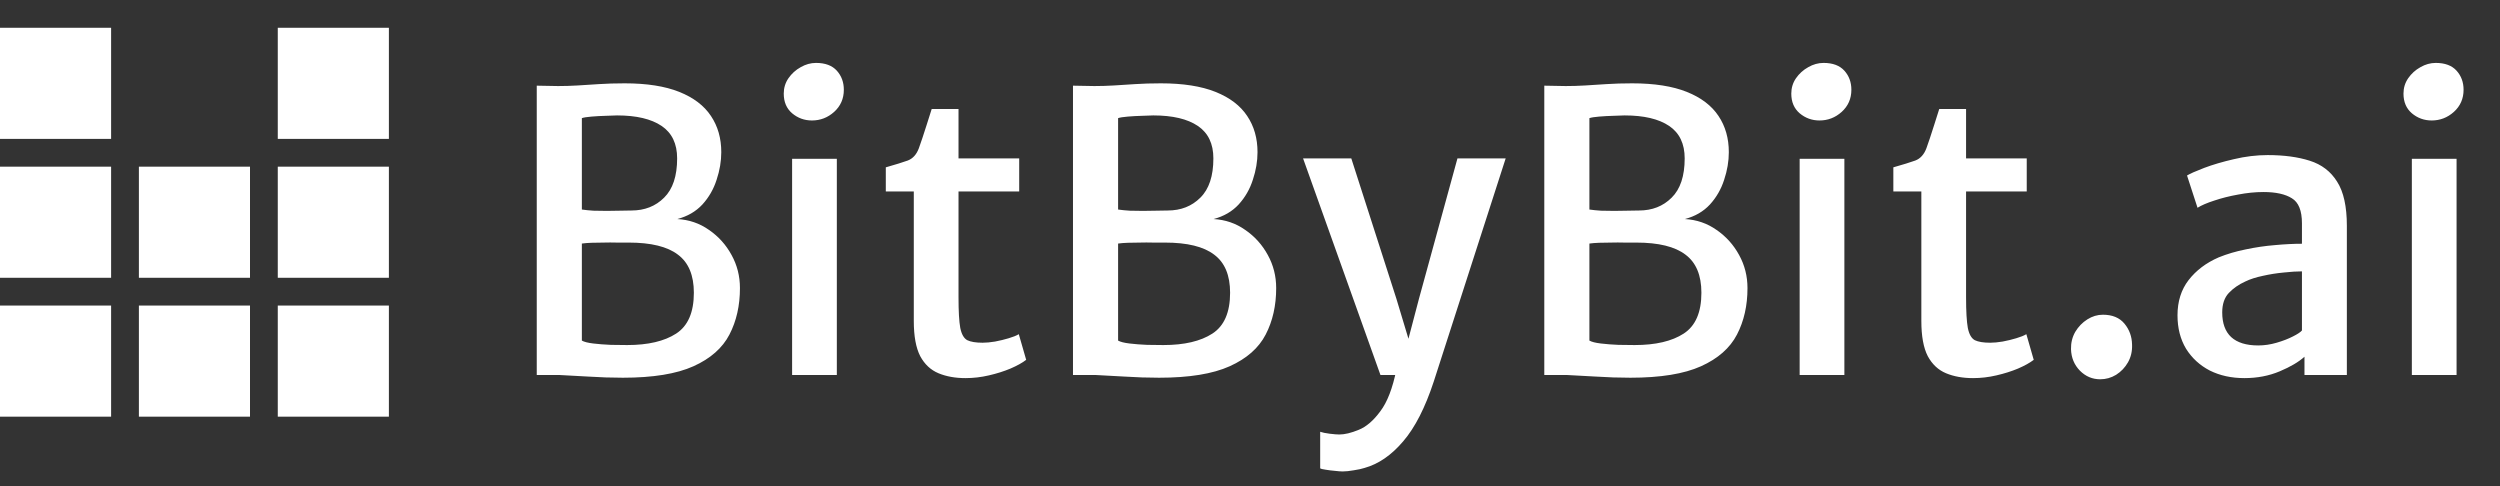<svg width="180" height="35" viewBox="0 0 180 35" fill="none" xmlns="http://www.w3.org/2000/svg">
<rect x="0" y="0" width="180" height="35" fill="#333333" stroke="none"/>
<rect y="22" width="8" height="8" fill="white"/>
<rect y="12" width="8" height="8" fill="white"/>
<rect x="10" y="12" width="8" height="8" fill="white"/>
<rect y="2" width="8" height="8" fill="white"/>
<rect x="20" y="2" width="8" height="8" fill="white"/>
<rect x="20" y="12" width="8" height="8" fill="white"/>
<rect x="20" y="22" width="8" height="8" fill="white"/>
<rect x="10" y="22" width="8" height="8" fill="white"/>
<path d="M38.646 27V6.168L40.186 6.196C40.643 6.196 41.11 6.182 41.586 6.154C42.062 6.117 42.575 6.084 43.126 6.056C43.677 6.019 44.293 6 44.974 6C46.57 6 47.881 6.205 48.908 6.616C49.935 7.027 50.695 7.605 51.19 8.352C51.685 9.089 51.932 9.957 51.932 10.956C51.932 11.609 51.82 12.272 51.596 12.944C51.381 13.616 51.041 14.209 50.574 14.722C50.107 15.226 49.505 15.576 48.768 15.772C49.617 15.819 50.378 16.08 51.05 16.556C51.731 17.023 52.273 17.625 52.674 18.362C53.075 19.09 53.276 19.883 53.276 20.742C53.276 22.002 53.024 23.117 52.52 24.088C52.016 25.059 51.153 25.819 49.93 26.37C48.707 26.921 47.013 27.196 44.848 27.196C44.036 27.196 43.196 27.168 42.328 27.112C41.46 27.065 40.774 27.028 40.27 27H38.646ZM41.894 15.086C42.146 15.123 42.426 15.151 42.734 15.17C43.042 15.179 43.359 15.184 43.686 15.184C44.013 15.175 44.325 15.17 44.624 15.17C44.932 15.161 45.212 15.156 45.464 15.156C46.416 15.156 47.2 14.848 47.816 14.232C48.441 13.616 48.754 12.673 48.754 11.404C48.754 10.349 48.381 9.57 47.634 9.066C46.887 8.562 45.819 8.31 44.428 8.31C44.26 8.31 43.994 8.319 43.63 8.338C43.275 8.347 42.93 8.366 42.594 8.394C42.258 8.422 42.025 8.459 41.894 8.506V15.086ZM41.894 24.522C42.053 24.615 42.328 24.685 42.72 24.732C43.112 24.779 43.532 24.811 43.98 24.83C44.437 24.839 44.829 24.844 45.156 24.844C46.659 24.844 47.835 24.569 48.684 24.018C49.533 23.467 49.958 22.487 49.958 21.078C49.958 19.818 49.575 18.903 48.81 18.334C48.054 17.755 46.873 17.466 45.268 17.466C45.007 17.466 44.717 17.466 44.4 17.466C44.092 17.457 43.779 17.457 43.462 17.466C43.154 17.466 42.865 17.471 42.594 17.48C42.323 17.489 42.09 17.508 41.894 17.536V24.522ZM57.032 27V11.432H60.252V27H57.032ZM58.46 8.674C57.918 8.674 57.442 8.501 57.032 8.156C56.63 7.811 56.43 7.339 56.43 6.742C56.43 6.331 56.542 5.963 56.766 5.636C56.999 5.3 57.293 5.034 57.648 4.838C58.002 4.633 58.371 4.53 58.754 4.53C59.416 4.53 59.916 4.717 60.252 5.09C60.588 5.463 60.756 5.921 60.756 6.462C60.756 7.106 60.522 7.638 60.056 8.058C59.598 8.469 59.066 8.674 58.46 8.674ZM69.517 27.224C68.78 27.224 68.132 27.107 67.572 26.874C67.011 26.641 66.573 26.23 66.255 25.642C65.948 25.045 65.793 24.2 65.793 23.108V13.784H63.778V12.048C64.468 11.852 64.996 11.689 65.359 11.558C65.724 11.418 65.99 11.124 66.157 10.676C66.232 10.471 66.316 10.228 66.409 9.948C66.503 9.659 66.606 9.341 66.718 8.996C66.829 8.641 66.951 8.259 67.082 7.848H69.013V11.404H73.382V13.784H69.013V21.4C69.013 22.408 69.055 23.145 69.139 23.612C69.233 24.069 69.401 24.363 69.644 24.494C69.895 24.615 70.264 24.676 70.749 24.676C71.011 24.676 71.309 24.648 71.645 24.592C71.991 24.527 72.317 24.447 72.626 24.354C72.943 24.261 73.186 24.163 73.353 24.06L73.885 25.908C73.606 26.123 73.228 26.333 72.751 26.538C72.285 26.734 71.767 26.897 71.198 27.028C70.638 27.159 70.078 27.224 69.517 27.224ZM77.255 27V6.168L78.795 6.196C79.253 6.196 79.719 6.182 80.195 6.154C80.671 6.117 81.185 6.084 81.735 6.056C82.286 6.019 82.902 6 83.583 6C85.179 6 86.491 6.205 87.517 6.616C88.544 7.027 89.305 7.605 89.799 8.352C90.294 9.089 90.541 9.957 90.541 10.956C90.541 11.609 90.429 12.272 90.205 12.944C89.991 13.616 89.65 14.209 89.183 14.722C88.717 15.226 88.115 15.576 87.377 15.772C88.227 15.819 88.987 16.08 89.659 16.556C90.341 17.023 90.882 17.625 91.283 18.362C91.685 19.09 91.885 19.883 91.885 20.742C91.885 22.002 91.633 23.117 91.129 24.088C90.625 25.059 89.762 25.819 88.539 26.37C87.317 26.921 85.623 27.196 83.457 27.196C82.645 27.196 81.805 27.168 80.937 27.112C80.069 27.065 79.383 27.028 78.879 27H77.255ZM80.503 15.086C80.755 15.123 81.035 15.151 81.343 15.17C81.651 15.179 81.969 15.184 82.295 15.184C82.622 15.175 82.935 15.17 83.233 15.17C83.541 15.161 83.821 15.156 84.073 15.156C85.025 15.156 85.809 14.848 86.425 14.232C87.051 13.616 87.363 12.673 87.363 11.404C87.363 10.349 86.99 9.57 86.243 9.066C85.497 8.562 84.428 8.31 83.037 8.31C82.869 8.31 82.603 8.319 82.239 8.338C81.885 8.347 81.539 8.366 81.203 8.394C80.867 8.422 80.634 8.459 80.503 8.506V15.086ZM80.503 24.522C80.662 24.615 80.937 24.685 81.329 24.732C81.721 24.779 82.141 24.811 82.589 24.83C83.047 24.839 83.439 24.844 83.765 24.844C85.268 24.844 86.444 24.569 87.293 24.018C88.143 23.467 88.567 22.487 88.567 21.078C88.567 19.818 88.185 18.903 87.419 18.334C86.663 17.755 85.483 17.466 83.877 17.466C83.616 17.466 83.327 17.466 83.009 17.466C82.701 17.457 82.389 17.457 82.071 17.466C81.763 17.466 81.474 17.471 81.203 17.48C80.933 17.489 80.699 17.508 80.503 17.536V24.522ZM95.053 33.72V31.088C95.212 31.144 95.44 31.191 95.739 31.228C96.047 31.265 96.276 31.284 96.425 31.284C96.817 31.284 97.284 31.172 97.825 30.948C98.366 30.733 98.884 30.29 99.379 29.618C99.883 28.955 100.27 27.952 100.541 26.608L100.737 27H99.393L93.821 11.404H97.293L100.541 21.512L101.857 25.88H101.017L102.165 21.512L104.937 11.404H108.409L103.229 27.476C102.613 29.352 101.88 30.785 101.031 31.774C100.182 32.773 99.253 33.412 98.245 33.692C98.049 33.757 97.792 33.813 97.475 33.86C97.158 33.916 96.892 33.944 96.677 33.944C96.537 33.944 96.35 33.93 96.117 33.902C95.884 33.883 95.66 33.855 95.445 33.818C95.24 33.79 95.109 33.757 95.053 33.72ZM111.189 27V6.168L112.729 6.196C113.186 6.196 113.653 6.182 114.129 6.154C114.605 6.117 115.118 6.084 115.669 6.056C116.22 6.019 116.836 6 117.517 6C119.113 6 120.424 6.205 121.451 6.616C122.478 7.027 123.238 7.605 123.733 8.352C124.228 9.089 124.475 9.957 124.475 10.956C124.475 11.609 124.363 12.272 124.139 12.944C123.924 13.616 123.584 14.209 123.117 14.722C122.65 15.226 122.048 15.576 121.311 15.772C122.16 15.819 122.921 16.08 123.593 16.556C124.274 17.023 124.816 17.625 125.217 18.362C125.618 19.09 125.819 19.883 125.819 20.742C125.819 22.002 125.567 23.117 125.063 24.088C124.559 25.059 123.696 25.819 122.473 26.37C121.25 26.921 119.556 27.196 117.391 27.196C116.579 27.196 115.739 27.168 114.871 27.112C114.003 27.065 113.317 27.028 112.813 27H111.189ZM114.437 15.086C114.689 15.123 114.969 15.151 115.277 15.17C115.585 15.179 115.902 15.184 116.229 15.184C116.556 15.175 116.868 15.17 117.167 15.17C117.475 15.161 117.755 15.156 118.007 15.156C118.959 15.156 119.743 14.848 120.359 14.232C120.984 13.616 121.297 12.673 121.297 11.404C121.297 10.349 120.924 9.57 120.177 9.066C119.43 8.562 118.362 8.31 116.971 8.31C116.803 8.31 116.537 8.319 116.173 8.338C115.818 8.347 115.473 8.366 115.137 8.394C114.801 8.422 114.568 8.459 114.437 8.506V15.086ZM114.437 24.522C114.596 24.615 114.871 24.685 115.263 24.732C115.655 24.779 116.075 24.811 116.523 24.83C116.98 24.839 117.372 24.844 117.699 24.844C119.202 24.844 120.378 24.569 121.227 24.018C122.076 23.467 122.501 22.487 122.501 21.078C122.501 19.818 122.118 18.903 121.353 18.334C120.597 17.755 119.416 17.466 117.811 17.466C117.55 17.466 117.26 17.466 116.943 17.466C116.635 17.457 116.322 17.457 116.005 17.466C115.697 17.466 115.408 17.471 115.137 17.48C114.866 17.489 114.633 17.508 114.437 17.536V24.522ZM129.575 27V11.432H132.795V27H129.575ZM131.003 8.674C130.461 8.674 129.985 8.501 129.575 8.156C129.173 7.811 128.973 7.339 128.973 6.742C128.973 6.331 129.085 5.963 129.309 5.636C129.542 5.3 129.836 5.034 130.191 4.838C130.545 4.633 130.914 4.53 131.297 4.53C131.959 4.53 132.459 4.717 132.795 5.09C133.131 5.463 133.299 5.921 133.299 6.462C133.299 7.106 133.065 7.638 132.599 8.058C132.141 8.469 131.609 8.674 131.003 8.674ZM142.061 27.224C141.323 27.224 140.675 27.107 140.115 26.874C139.555 26.641 139.116 26.23 138.799 25.642C138.491 25.045 138.337 24.2 138.337 23.108V13.784H136.321V12.048C137.011 11.852 137.539 11.689 137.903 11.558C138.267 11.418 138.533 11.124 138.701 10.676C138.775 10.471 138.859 10.228 138.953 9.948C139.046 9.659 139.149 9.341 139.261 8.996C139.373 8.641 139.494 8.259 139.625 7.848H141.557V11.404H145.925V13.784H141.557V21.4C141.557 22.408 141.599 23.145 141.683 23.612C141.776 24.069 141.944 24.363 142.187 24.494C142.439 24.615 142.807 24.676 143.293 24.676C143.554 24.676 143.853 24.648 144.189 24.592C144.534 24.527 144.861 24.447 145.169 24.354C145.486 24.261 145.729 24.163 145.897 24.06L146.429 25.908C146.149 26.123 145.771 26.333 145.295 26.538C144.828 26.734 144.31 26.897 143.741 27.028C143.181 27.159 142.621 27.224 142.061 27.224ZM151.212 27.308C150.652 27.308 150.167 27.103 149.756 26.692C149.346 26.272 149.131 25.754 149.112 25.138C149.103 24.681 149.206 24.265 149.42 23.892C149.644 23.519 149.934 23.22 150.288 22.996C150.643 22.772 151.016 22.66 151.408 22.66C152.09 22.66 152.608 22.875 152.962 23.304C153.317 23.733 153.499 24.237 153.508 24.816C153.527 25.283 153.429 25.707 153.214 26.09C153 26.463 152.715 26.762 152.36 26.986C152.006 27.201 151.623 27.308 151.212 27.308ZM161.596 27.224C160.663 27.224 159.832 27.042 159.104 26.678C158.386 26.305 157.816 25.782 157.396 25.11C156.986 24.429 156.78 23.626 156.78 22.702C156.78 21.703 157.046 20.859 157.578 20.168C158.12 19.468 158.843 18.922 159.748 18.53C160.346 18.287 160.994 18.096 161.694 17.956C162.394 17.807 163.094 17.704 163.794 17.648C164.494 17.583 165.143 17.55 165.74 17.55L166.412 18.404L165.74 19.538C165.376 19.538 164.938 19.566 164.424 19.622C163.92 19.669 163.421 19.748 162.926 19.86C162.432 19.963 162.012 20.098 161.666 20.266C161.19 20.481 160.794 20.756 160.476 21.092C160.159 21.428 160 21.895 160 22.492C160 23.276 160.215 23.869 160.644 24.27C161.083 24.671 161.732 24.872 162.59 24.872C163.029 24.872 163.472 24.807 163.92 24.676C164.368 24.545 164.756 24.396 165.082 24.228C165.418 24.06 165.638 23.915 165.74 23.794L166.384 24.48L165.922 25.684C165.512 26.057 164.919 26.407 164.144 26.734C163.37 27.061 162.52 27.224 161.596 27.224ZM168.974 27H165.922V24.676H165.74V16.08C165.74 15.165 165.498 14.563 165.012 14.274C164.536 13.975 163.855 13.826 162.968 13.826C162.38 13.826 161.774 13.887 161.148 14.008C160.523 14.12 159.949 14.265 159.426 14.442C158.904 14.61 158.502 14.783 158.222 14.96L157.466 12.636C157.681 12.505 158.092 12.323 158.698 12.09C159.314 11.857 160.028 11.647 160.84 11.46C161.662 11.264 162.474 11.166 163.276 11.166C164.443 11.166 165.451 11.301 166.3 11.572C167.159 11.843 167.817 12.347 168.274 13.084C168.741 13.812 168.974 14.871 168.974 16.262V27ZM173.653 27V11.432H176.873V27H173.653ZM175.081 8.674C174.539 8.674 174.063 8.501 173.653 8.156C173.251 7.811 173.051 7.339 173.051 6.742C173.051 6.331 173.163 5.963 173.387 5.636C173.62 5.3 173.914 5.034 174.269 4.838C174.623 4.633 174.992 4.53 175.375 4.53C176.037 4.53 176.537 4.717 176.873 5.09C177.209 5.463 177.377 5.921 177.377 6.462C177.377 7.106 177.143 7.638 176.677 8.058C176.219 8.469 175.687 8.674 175.081 8.674Z" fill="white"/>
</svg>
